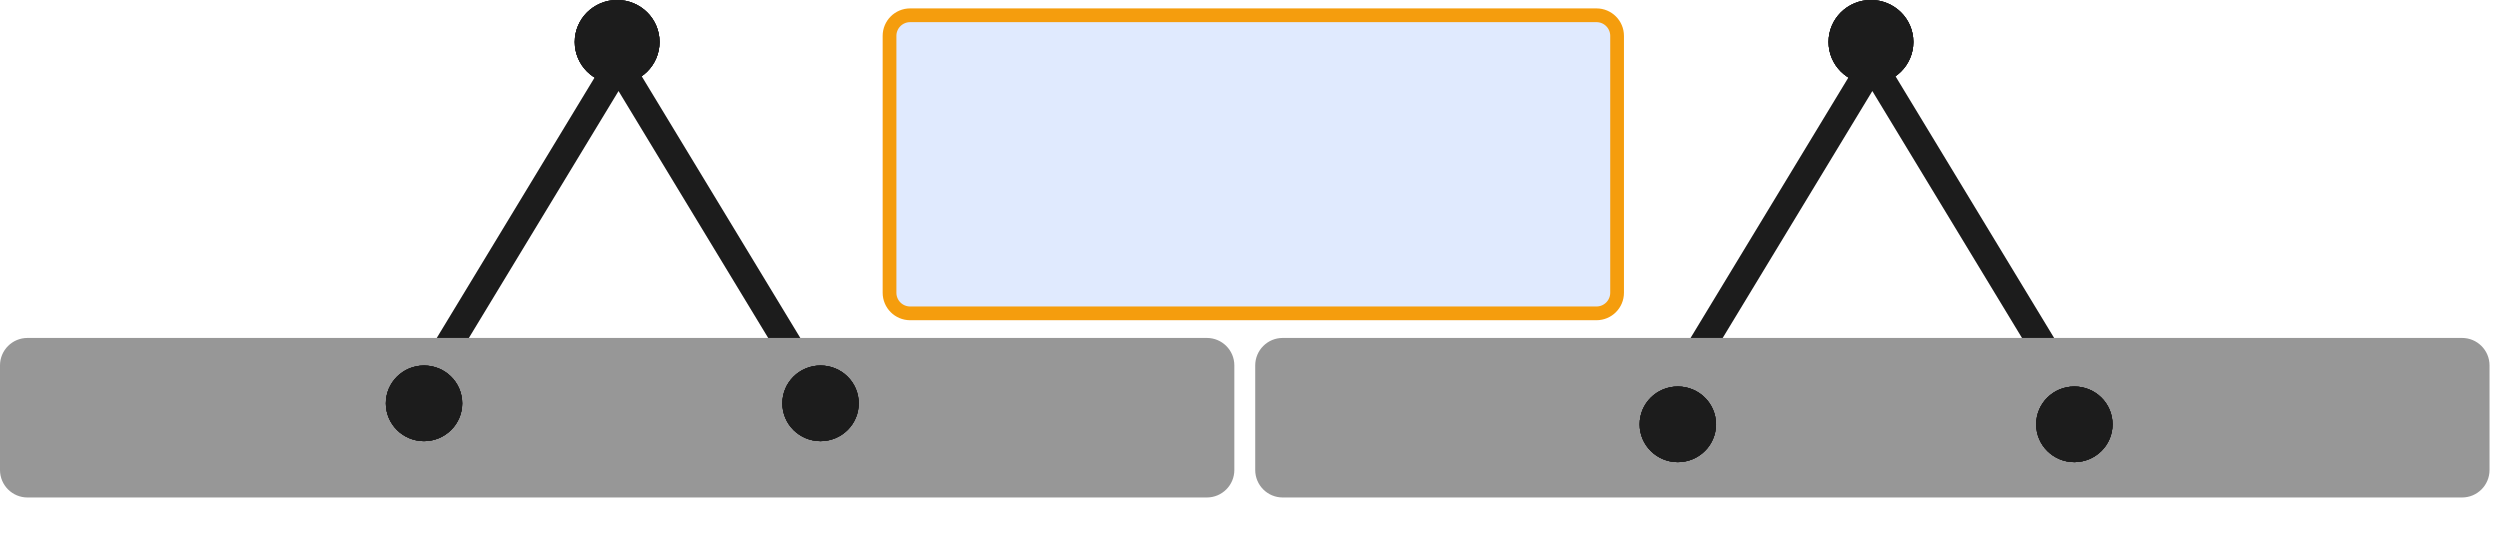 <svg width="91" height="20" viewBox="0 0 91 20" fill="none" xmlns="http://www.w3.org/2000/svg">
<path d="M15.076 14.622L22.515 2.349L29.953 14.622H15.076Z" stroke="#1C1C1C"/>
<path d="M44.93 17.108C44.93 17.66 44.482 18.108 43.93 18.108L1 18.108C0.448 18.108 0 17.66 0 17.108L0 13.301C0 12.748 0.448 12.301 1 12.301L43.93 12.301C44.482 12.301 44.93 12.748 44.93 13.301L44.93 17.108Z" fill="#979797"/>
<ellipse cx="29.868" cy="14.681" rx="1.39" ry="1.376" fill="#1C1C1C"/>
<ellipse cx="29.868" cy="14.681" rx="1.39" ry="1.376" fill="#1C1C1C"/>
<ellipse cx="29.868" cy="14.681" rx="1.39" ry="1.376" fill="#1C1C1C"/>
<ellipse cx="29.868" cy="14.681" rx="1.39" ry="1.376" fill="#1C1C1C"/>
<ellipse cx="22.464" cy="1.528" rx="1.544" ry="1.528" fill="#1C1C1C"/>
<ellipse cx="22.464" cy="1.528" rx="1.544" ry="1.528" fill="#1C1C1C"/>
<ellipse cx="22.464" cy="1.528" rx="1.544" ry="1.528" fill="#1C1C1C"/>
<ellipse cx="22.464" cy="1.528" rx="1.544" ry="1.528" fill="#1C1C1C"/>
<ellipse cx="15.435" cy="14.681" rx="1.39" ry="1.376" fill="#1C1C1C"/>
<ellipse cx="15.435" cy="14.681" rx="1.39" ry="1.376" fill="#1C1C1C"/>
<ellipse cx="15.435" cy="14.681" rx="1.39" ry="1.376" fill="#1C1C1C"/>
<ellipse cx="15.435" cy="14.681" rx="1.39" ry="1.376" fill="#1C1C1C"/>
<path d="M32.379 1.306C32.379 0.891 32.715 0.556 33.129 0.556H58.112C58.526 0.556 58.862 0.891 58.862 1.306V10.656C58.862 11.071 58.526 11.406 58.112 11.406H33.129C32.715 11.406 32.379 11.071 32.379 10.656V1.306Z" fill="#E0EAFE" stroke="#F59D0D" stroke-width="0.5"/>
<path d="M60.715 14.622L68.153 2.349L75.592 14.622H60.715Z" stroke="#1C1C1C"/>
<ellipse cx="68.103" cy="1.528" rx="1.544" ry="1.528" fill="#1C1C1C"/>
<ellipse cx="68.103" cy="1.528" rx="1.544" ry="1.528" fill="#1C1C1C"/>
<ellipse cx="68.103" cy="1.528" rx="1.544" ry="1.528" fill="#1C1C1C"/>
<ellipse cx="68.103" cy="1.528" rx="1.544" ry="1.528" fill="#1C1C1C"/>
<path d="M90.619 17.108C90.619 17.661 90.171 18.108 89.619 18.108L46.69 18.108C46.138 18.108 45.69 17.661 45.69 17.108L45.69 13.301C45.69 12.749 46.138 12.301 46.69 12.301L89.619 12.301C90.171 12.301 90.619 12.749 90.619 13.301L90.619 17.108Z" fill="#979797"/>
<ellipse cx="75.507" cy="15.445" rx="1.39" ry="1.376" fill="#1C1C1C"/>
<ellipse cx="75.507" cy="15.445" rx="1.39" ry="1.376" fill="#1C1C1C"/>
<ellipse cx="75.507" cy="15.445" rx="1.39" ry="1.376" fill="#1C1C1C"/>
<ellipse cx="75.507" cy="15.445" rx="1.39" ry="1.376" fill="#1C1C1C"/>
<ellipse cx="61.073" cy="15.445" rx="1.39" ry="1.376" fill="#1C1C1C"/>
<ellipse cx="61.073" cy="15.445" rx="1.39" ry="1.376" fill="#1C1C1C"/>
<ellipse cx="61.073" cy="15.445" rx="1.39" ry="1.376" fill="#1C1C1C"/>
<ellipse cx="61.073" cy="15.445" rx="1.39" ry="1.376" fill="#1C1C1C"/>
</svg>
